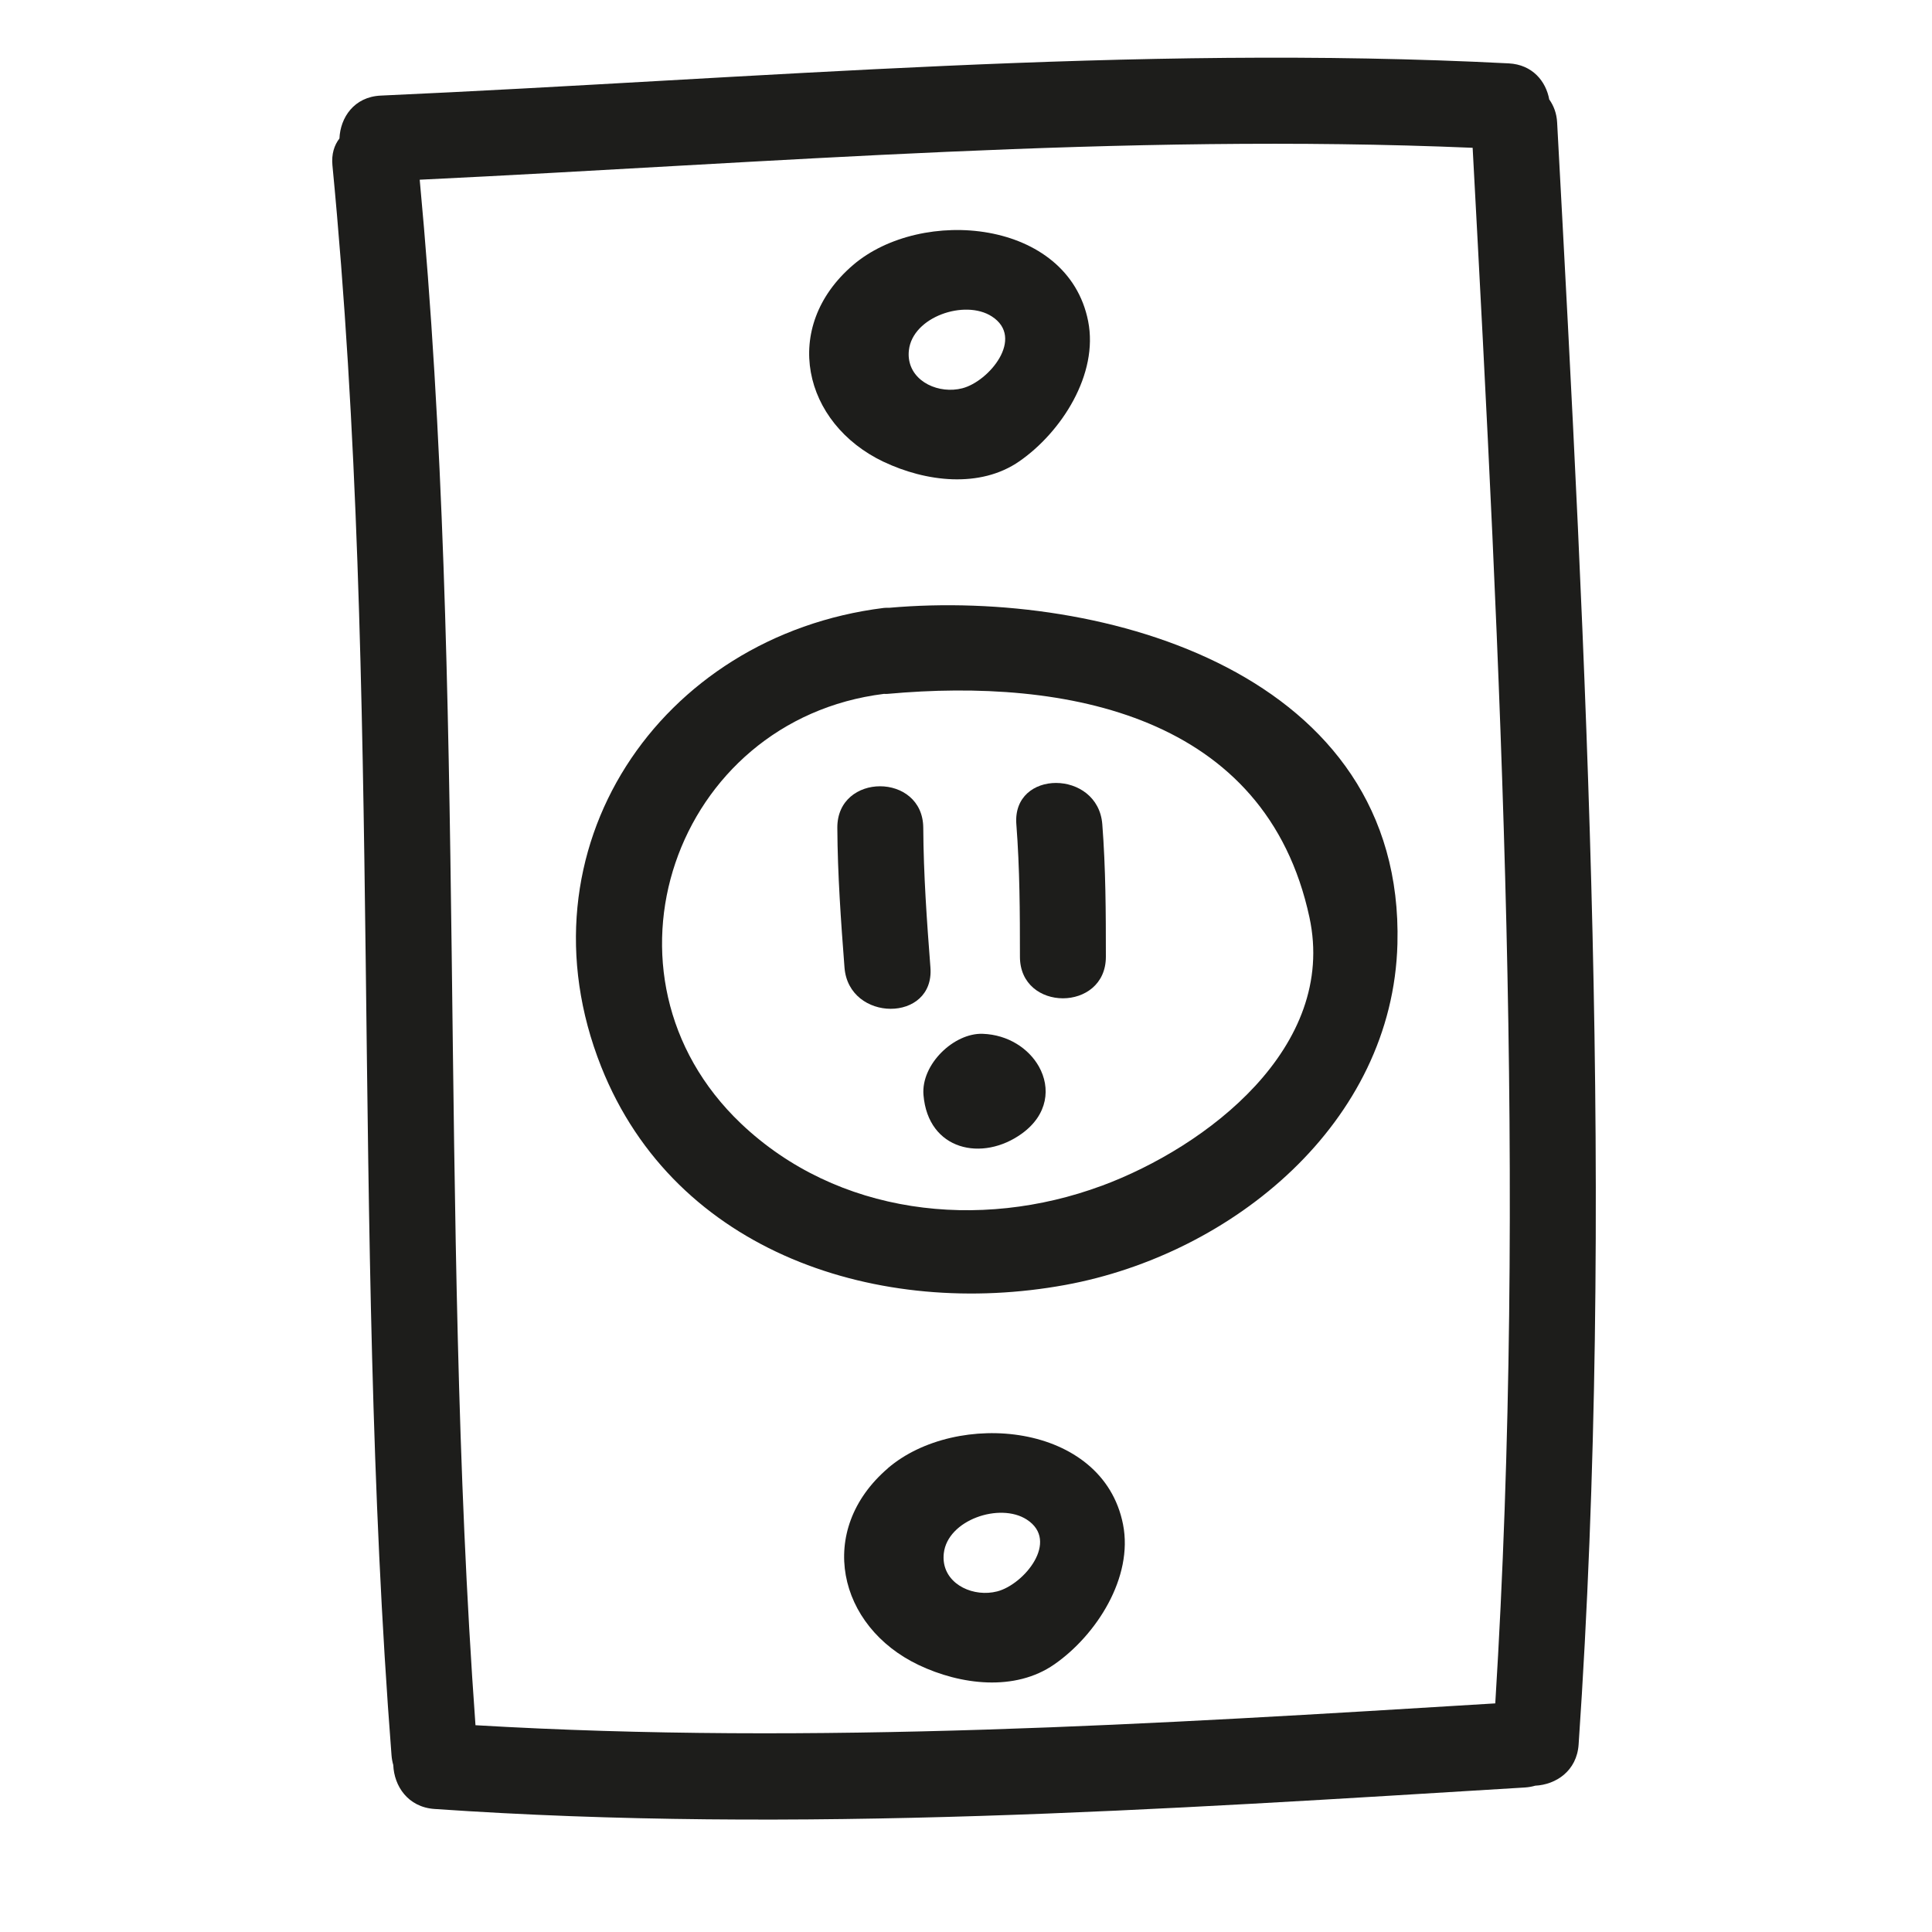 <svg xmlns="http://www.w3.org/2000/svg" viewBox="0 0 100 100" enable-background="new 0 0 100 100"><g fill="#1d1d1b"><path d="m80.19 5.156c-.171-.95-.871-1.813-2.101-1.876-19.49-1-38.923.795-58.38 1.668-1.384.062-2.095 1.14-2.139 2.219-.268.345-.42.805-.363 1.395 2.642 27.363.931 54.899 3.058 82.29.014.18.046.348.091.505.042 1.082.751 2.18 2.133 2.275 18.821 1.3 37.641.034 56.44-1.112.191-.012.368-.045.533-.093 1.073-.053 2.153-.761 2.247-2.131 1.9-27.848.391-56.11-1.112-83.957-.025-.475-.178-.864-.401-1.182m-2.805 83.01c-17.579 1.074-35.18 2.169-52.78 1.13-1.93-26.631-.393-53.39-2.887-79.995 18.16-.87 36.31-2.424 54.5-1.652 1.44 26.71 2.828 53.795 1.171 80.52"/><path d="m46.02 31.459c-.09 0-.176-.005-.273.007-11.614 1.442-19.09 12.502-14.632 23.74 3.853 9.711 14.468 13.05 24.02 11.303 8.679-1.59 16.957-8.403 17.196-17.657.364-13.991-15.16-18.378-26.306-17.393m10.996 29.917c-6.336 2.348-13.688 1.512-18.667-3.221-8.07-7.677-3.448-20.895 7.398-22.24 0 0 .004-0.0.006-0.0.061-0.0.115.007.179 0 9.252-.842 19.586 1.09 21.84 11.568 1.446 6.718-5.311 11.877-10.756 13.895"/><path d="m47.788 42.849c-.016-2.868-4.464-2.869-4.448 0 .014 2.415.186 4.821.371 7.228.218 2.841 4.667 2.862 4.448 0-.185-2.407-.357-4.813-.371-7.228"/><path d="m52.606 42.664c.177 2.283.186 4.569.186 6.857 0 2.868 4.448 2.868 4.448 0 0-2.288-.008-4.575-.185-6.857-.221-2.841-4.67-2.862-4.449 0"/><path d="m50.864 53.51c-1.488-.054-3.196 1.58-3.065 3.166.239 2.875 3.053 3.476 5.096 1.996 1.356-.983 1.491-2.374.88-3.464-.524-.936-1.594-1.651-2.911-1.698"/><path d="m45.747 23.907c2.154 1.023 4.976 1.388 7.02-.034 2.171-1.507 4.101-4.498 3.555-7.25-1.049-5.287-8.626-5.941-12.171-2.903-3.745 3.211-2.605 8.194 1.591 10.187m5.593-7.53c1.724 1.11-.14 3.365-1.528 3.721-1.188.305-2.613-.311-2.762-1.542-.017-.136-.018-.28 0-.431.194-1.728 2.897-2.645 4.29-1.748"/><path d="m45.961 75.994c-3.745 3.21-2.605 8.193 1.591 10.187 2.155 1.024 4.976 1.388 7.02-.034 2.17-1.507 4.1-4.498 3.555-7.25-1.048-5.287-8.626-5.941-12.171-2.903m5.657 6.377c-1.188.305-2.613-.311-2.762-1.542-.017-.136-.017-.28 0-.431.194-1.728 2.897-2.645 4.291-1.748 1.724 1.11-.141 3.365-1.529 3.721"/></g></svg>